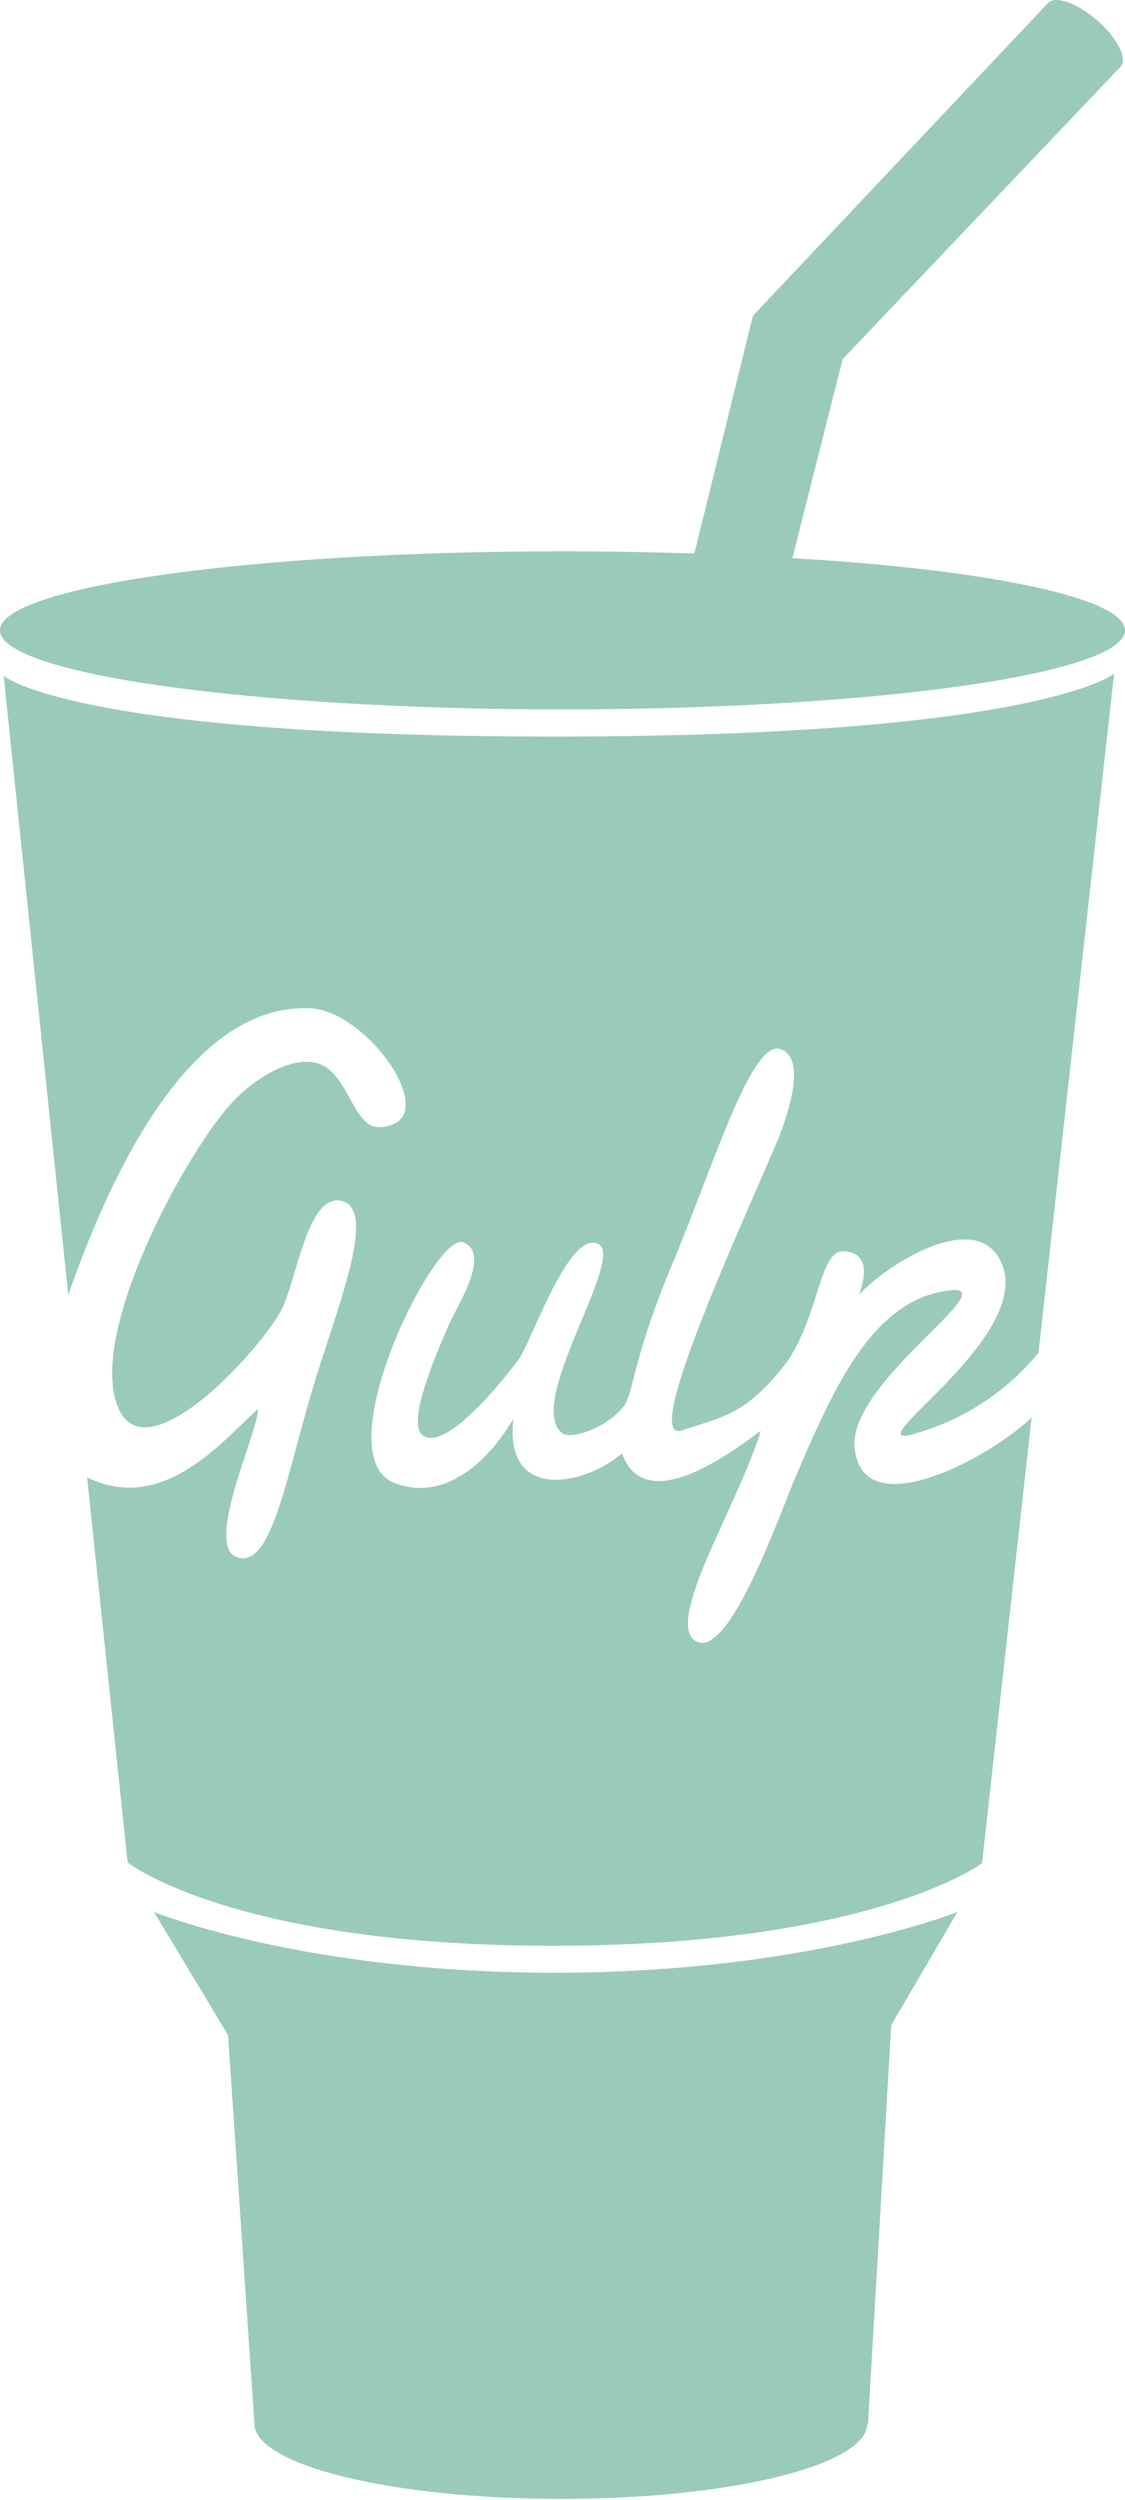 <svg xmlns="http://www.w3.org/2000/svg" viewBox="0 0 55.54 123.34"><defs><style>.cls-1{fill:#99cabb;}</style></defs><title>Fichier 4</title><g id="Calque_2" data-name="Calque 2"><g id="Calque_1-2" data-name="Calque 1"><path class="cls-1" d="M42.85,119.62,44,99.91l3.27-5.58s-7.44,3-19.89,3-19.78-3-19.78-3l3.66,6.08,1.3,19.16c0,2.05,6.77,3.72,15.13,3.72s15.13-1.66,15.13-3.72"/><path class="cls-1" d="M39.12,27.54l2.48-9.82L55.36,3.25,51.73.16,37.17,15.58,34.28,27.31c-2.09-.07-4.27-.11-6.51-.11C12.43,27.2,0,28.95,0,31.1S12.43,35,27.77,35s27.77-1.75,27.77-3.9c0-1.59-6.74-3-16.42-3.56"/><path class="cls-1" d="M37.67,33a11.79,11.79,0,0,1-2.12.13c-1.58,0-2.71,0-3.15-.42a.71.71,0,0,1-.19-.47.61.61,0,0,1,.45-.55l.24.38c-.1,0-.16.08-.16.12,0,.21,1.62.36,2.86.34s2.74-.12,2.74-.33-.11-.12-.31-.17l.24-.37c.32.1.6.29.6.63,0,.57-.72.65-1.19.72"/><path class="cls-1" d="M55.33,3.28c.35-.4-.18-1.42-1.17-2.28S52.08-.24,51.73.16s.18,1.42,1.17,2.28,2.08,1.23,2.43.83"/><path class="cls-1" d="M42.19,71.46c-.33-3.14,6.86-7.68,5-7.82-4,.23-5.95,4.65-7.94,9.29-.73,1.7-3.24,8.94-4.88,8.05s2.13-6.85,3.19-10.39c-1.22.89-5.69,4.37-6.85,1.12-1.85,1.57-5.81,2.43-5.37-1.71-1,1.75-3.2,4.19-5.86,3.17-3.49-1.33,2-12.44,3.39-11.88s-.28,3.09-.71,4.07c-.95,2.16-2,4.88-1.31,5.44,1.25,1,4.67-3.61,4.74-3.71.64-.84,2.46-6.36,3.92-5.73s-3.66,7.92-1.74,9.36c.39.29,2-.18,2.93-1.22.62-.67.41-2.16,2.48-7.11s3.92-11.1,5.34-10.63.25,3.63-.26,4.81c-2.39,5.53-6.53,14.66-4.58,14s3-.73,4.88-3,1.82-5.92,3.1-5.84,1.06,1.26.75,2.16c1.25-1.43,5.94-4.46,7.08-1.46,1.34,3.54-6.71,8.66-4.7,8.4a12.15,12.15,0,0,0,6.48-4.09L55,33.24s-3.75,3.1-27.6,3.1-27.22-3-27.22-3L3.37,63.89C5.05,59.1,9,49.42,15.35,49.75c2.87.15,6.69,5.67,3.42,5.86-1.39.08-1.53-2.76-3.17-3.17-1.19-.3-2.84.66-3.9,1.71C9.56,56.22,5,64.44,5.59,68.53c.77,5.22,7.21-1.81,8.3-3.9.77-1.47,1.29-5.83,3-5.37s-.15,5-1.36,8.94c-1.37,4.47-2.08,9.18-3.8,8.64s1.08-6.31,1-7.32C11.06,71,8.09,74.75,4.3,72.89l2,19S11.51,96,27.28,96s21.2-4.07,21.2-4.07l2.45-22c-2,1.95-8.34,5.41-8.74,1.51"/></g></g></svg>